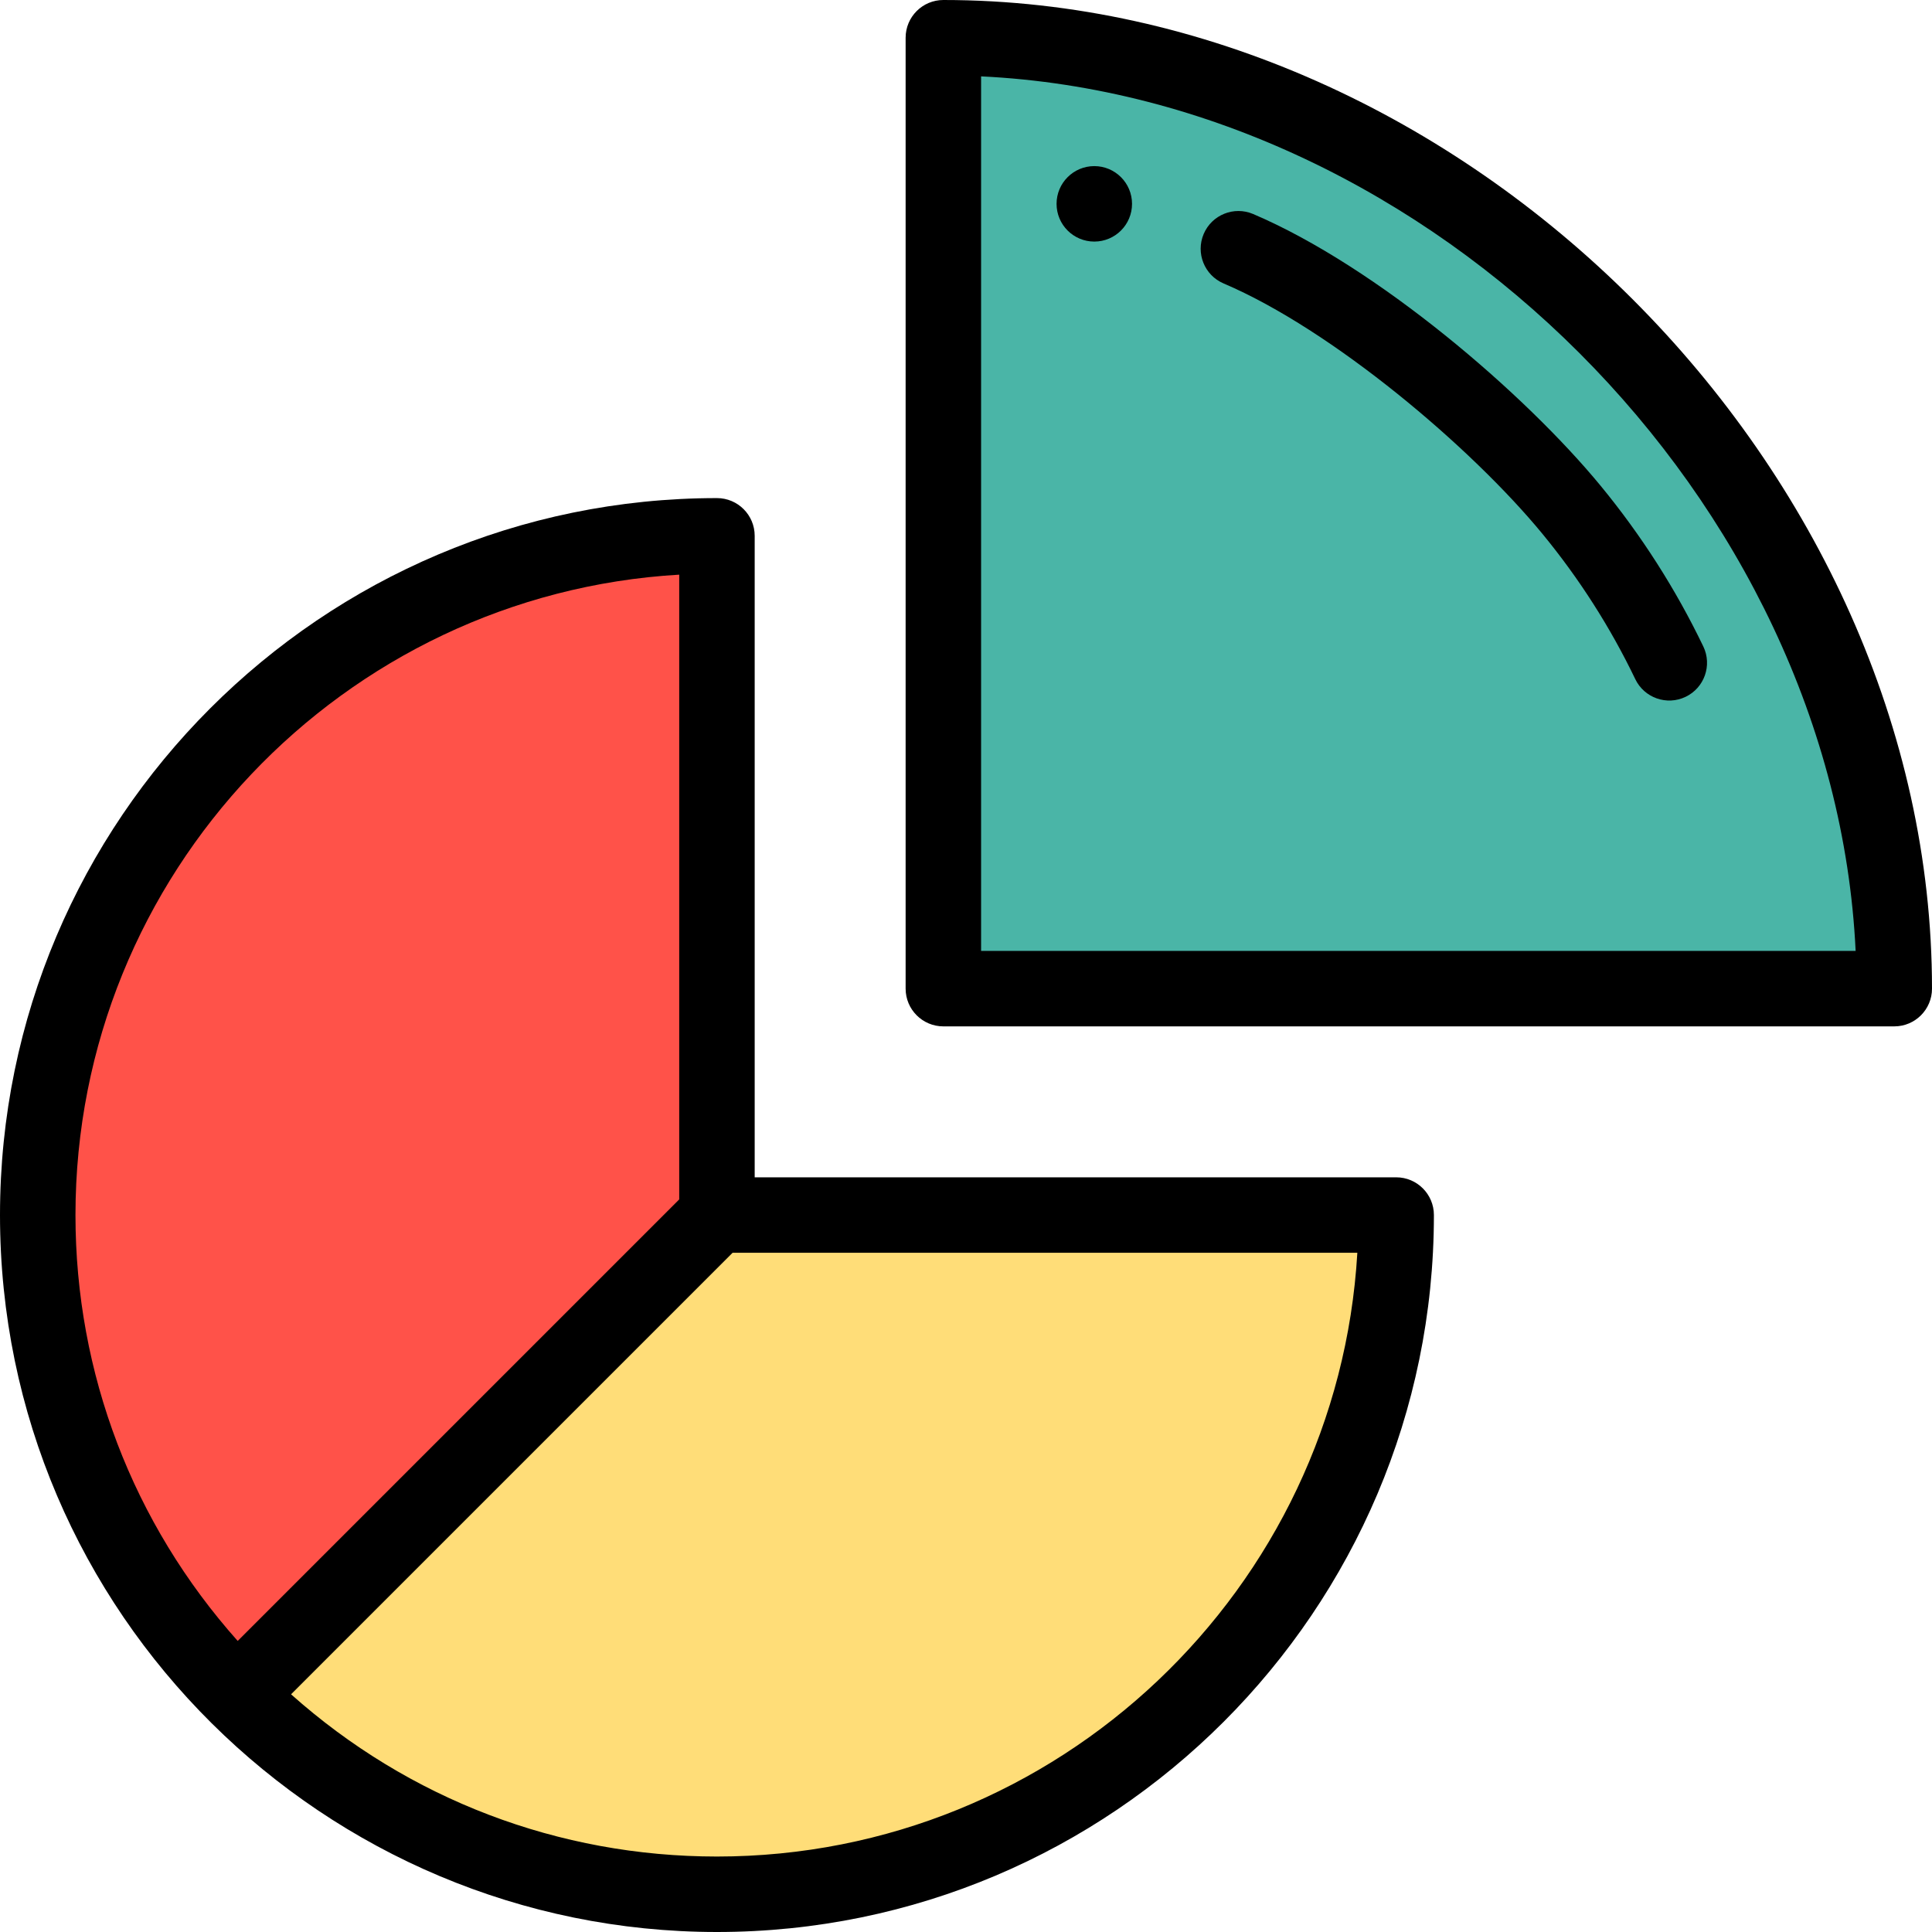 <?xml version="1.0" encoding="iso-8859-1"?>
<!-- Generator: Adobe Illustrator 19.0.0, SVG Export Plug-In . SVG Version: 6.00 Build 0)  -->
<svg version="1.1" id="Capa_1" xmlns="http://www.w3.org/2000/svg" xmlns:xlink="http://www.w3.org/1999/xlink" x="0px" y="0px"
	 viewBox="0 0 512 512" style="enable-background:new 0 0 512 512;" xml:space="preserve">
<path style="fill:#4AB5A7;" d="M502,262H250V10C382.33,10,502,129.67,502,262z"/>
<path style="fill:#FFDD78;" d="M190,322h180c0,99.25-80.75,180-180,180c-49.62,0-94.62-20.19-127.22-52.78L190,322z"/>
<path style="fill:#FF5249;" d="M190,142v180L62.78,449.22C30.19,416.62,10,371.62,10,322C10,222.75,90.75,142,190,142z"/>
<path d="M290,44.02c-5.52,0-10,4.48-10,10c0,5.53,4.48,10,10,10s10-4.47,10-10C300,48.5,295.52,44.02,290,44.02z"/>
<path d="M0,322c0,105.802,86.241,190,190,190c104.767,0,190-85.233,190-190c0-5.522-4.478-10-10-10H200V142c0-5.522-4.478-10-10-10
	C85.233,132,0,217.233,0,322z M190,492c-41.983,0-81.684-15.201-112.866-42.992L194.143,332h165.566
	C354.514,421.1,280.38,492,190,492z M180,152.291v165.566L62.992,434.865C35.201,403.682,20,363.982,20,322
	C20,231.62,90.9,157.486,180,152.291z"/>
<path d="M250,0c-5.522,0-10,4.478-10,10v252c0,5.522,4.478,10,10,10h252c5.522,0,10-4.478,10-10C512,124.1,387.71,0,250,0z M260,252
	V20.239C379.342,25.933,486.067,132.658,491.761,252H260z"/>
<path d="M332.111,56.721c-5.085-2.166-10.956,0.197-13.12,5.278c-2.165,5.08,0.197,10.955,5.278,13.12
	c28.833,12.29,65.604,43.393,84.499,66.364c9.731,11.828,18.008,24.781,24.598,38.497c2.386,4.966,8.356,7.081,13.344,4.684
	c4.979-2.392,7.075-8.366,4.684-13.344c-7.284-15.163-16.43-29.477-27.18-42.543C404.075,104.293,364.952,70.719,332.111,56.721z"/>
<g>
</g>
<g>
</g>
<g>
</g>
<g>
</g>
<g>
</g>
<g>
</g>
<g>
</g>
<g>
</g>
<g>
</g>
<g>
</g>
<g>
</g>
<g>
</g>
<g>
</g>
<g>
</g>
<g>
</g>
</svg>
